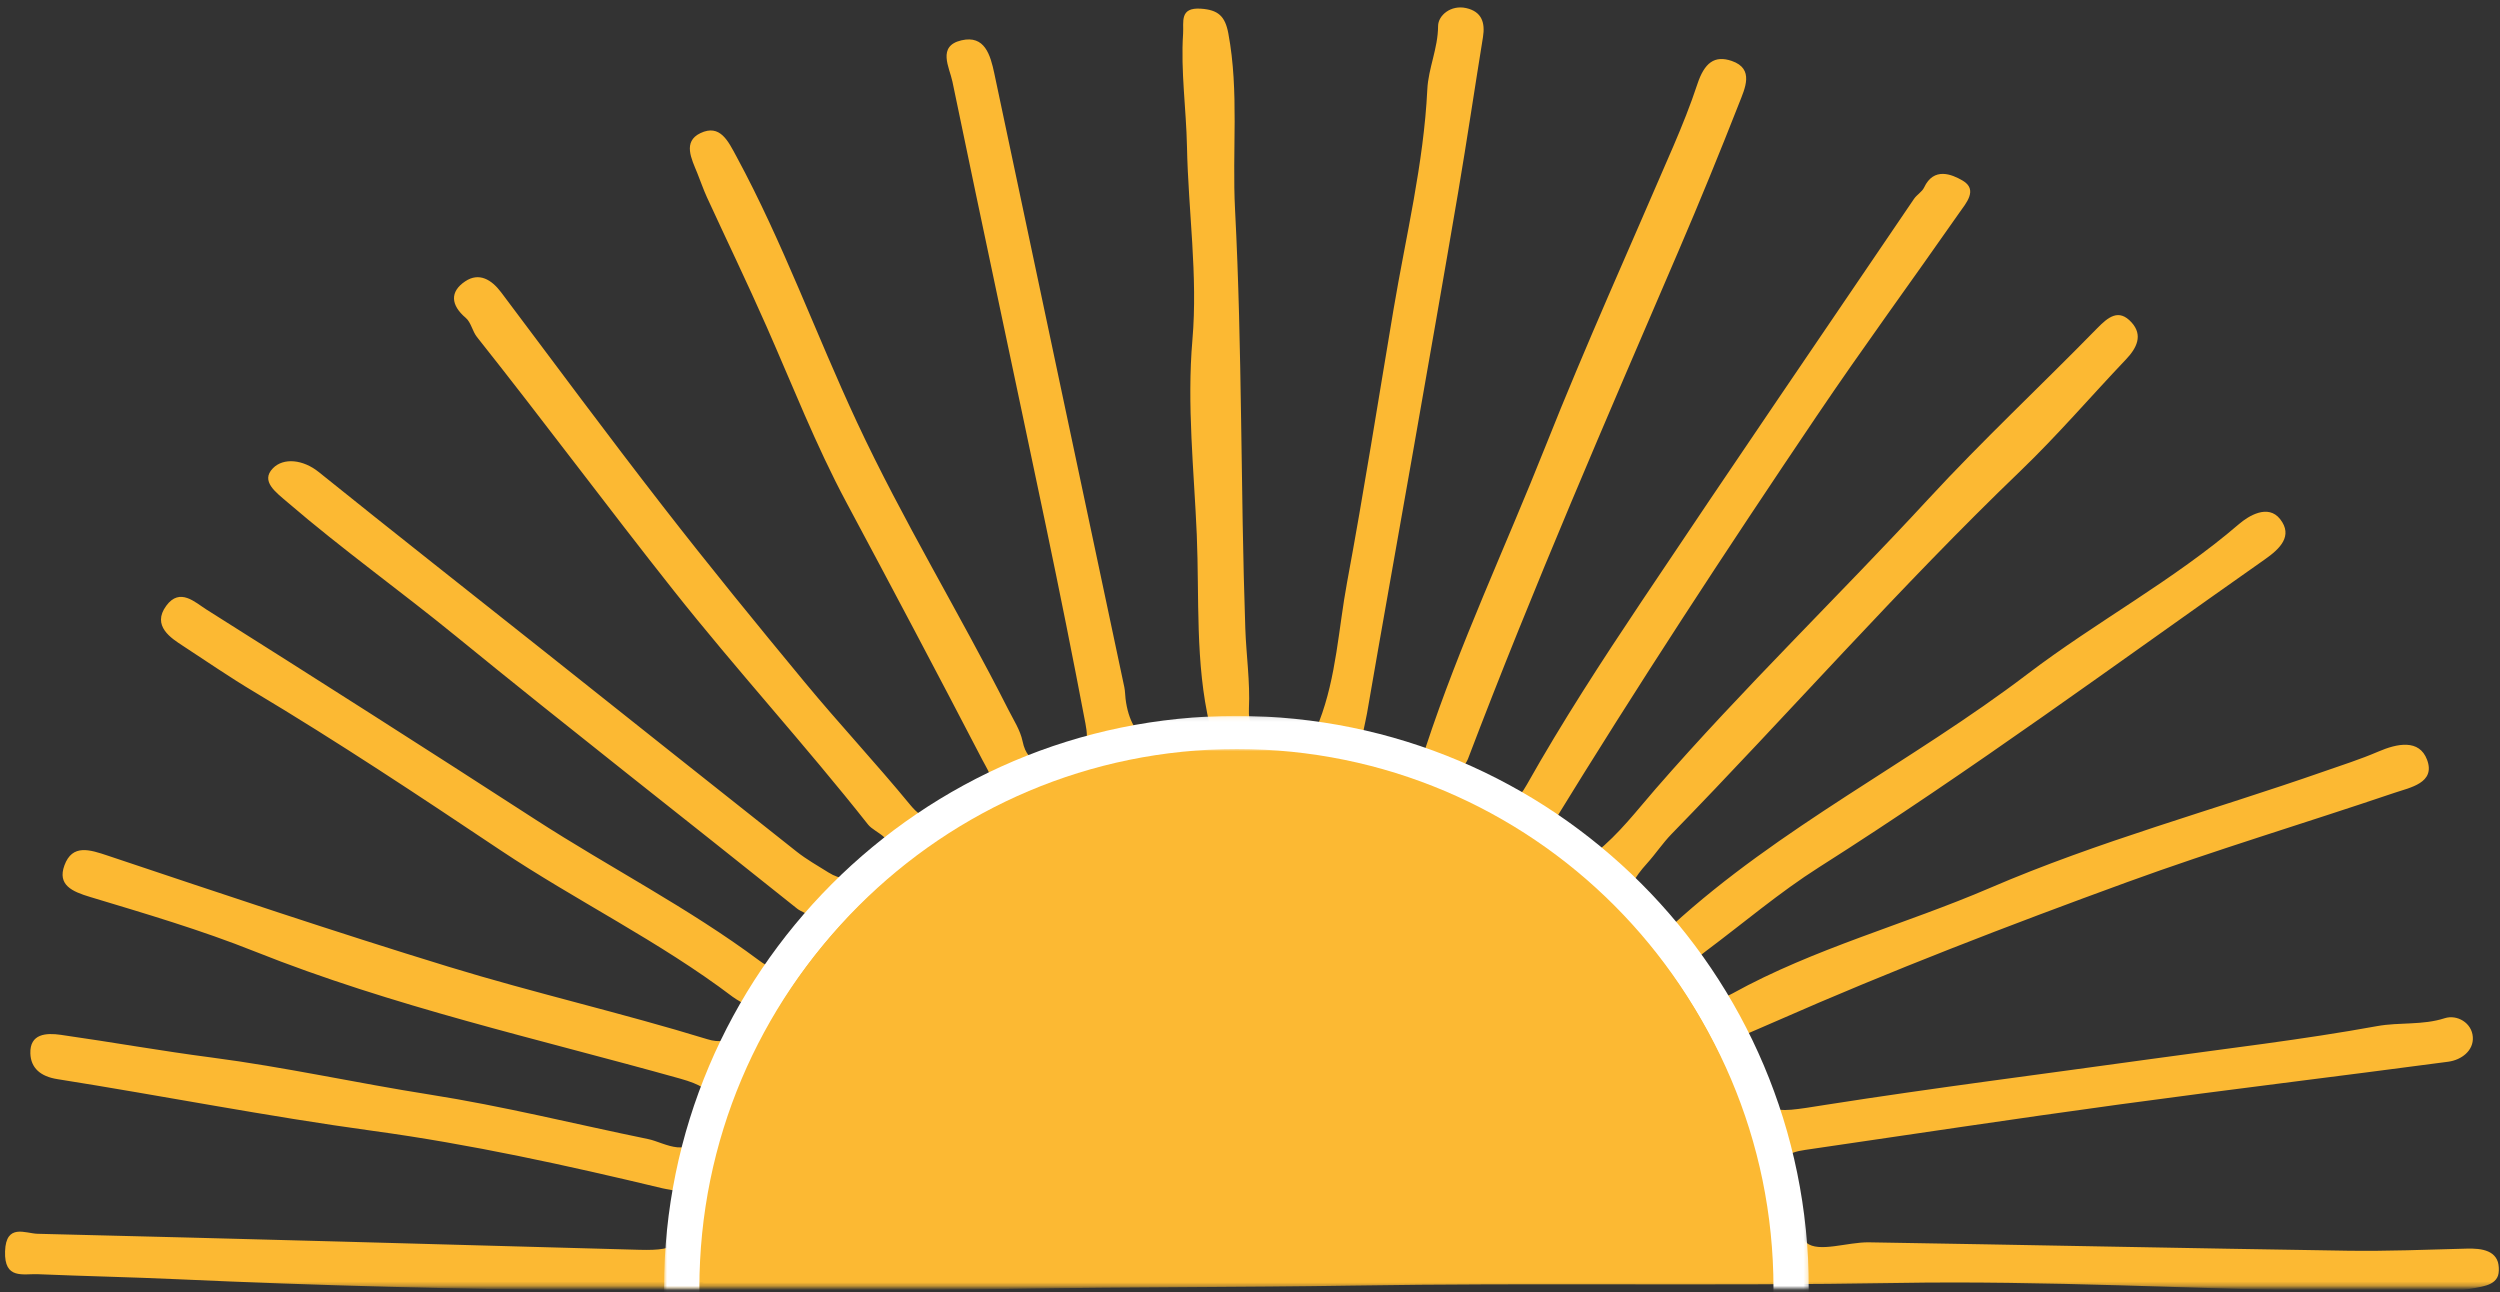 <svg width="594" height="307" viewBox="0 0 594 307" fill="none" xmlns="http://www.w3.org/2000/svg">
<rect x="0" y="0" width="594" height="307" fill="#333333" stroke="none"/>
<mask id="mask0_126_19" style="mask-type:luminance" maskUnits="userSpaceOnUse" x="0" y="0" width="594" height="306">
<path d="M0 0.729H594V305.729H0V0.729Z" fill="white"/>
</mask>
<g mask="url(#mask0_126_19)">
<path d="M411.677 247.099C412.557 249.188 413.245 250.875 413.99 252.536C419.703 265.302 419.615 264.729 433.958 262.479C459.609 258.458 485.385 255.208 511.104 251.62C529.016 249.125 547.005 247.047 564.786 243.807C570.141 242.833 575.557 243.641 580.865 241.927C583.781 240.99 587.307 243 587.542 246.385C587.766 249.641 584.839 251.849 581.698 252.266C555.615 255.74 529.49 258.88 503.422 262.438C478.552 265.828 453.734 269.594 428.901 273.219C424.563 273.849 422.297 275.182 424.635 280.453C426.76 285.245 425.917 292.51 429.229 295.281C432.109 297.698 438.969 295.094 444.063 295.177C481.932 295.792 519.807 296.589 557.682 297.167C567.146 297.313 576.625 296.922 586.094 296.672C589.714 296.578 593.495 297.078 593.745 301.214C593.99 305.193 590.672 305.578 586.969 306.224C576.953 307.974 566.984 307.031 557.026 306.865C521.557 306.266 486.078 304.229 450.635 304.839C407.438 305.578 364.25 304.76 321.073 305.464C294.896 305.891 268.724 305.771 242.568 306.214C175.719 307.354 108.917 306.979 42.13 303.943C31.13 303.443 20.115 303.219 9.109 302.755C5.474 302.599 0.974 304.109 1.203 297.302C1.432 290.594 6.062 293.078 8.922 293.146C56.599 294.297 104.266 295.635 151.937 296.953C161.349 297.214 162.823 295.589 162.271 286.057C162.068 282.521 159.932 282.943 157.411 282.339C134.651 276.88 111.849 271.87 88.599 268.693C63.516 265.266 38.641 260.365 13.63 256.401C9.604 255.766 7.339 253.75 7.214 250.328C7.047 245.552 11.026 245.391 14.438 245.875C26.422 247.578 38.333 249.714 50.354 251.276C67.667 253.531 84.771 257.344 102.026 260.057C119.531 262.807 136.687 267.094 154.01 270.646C158.021 271.469 164.068 275.932 167.031 267.943C169.25 261.958 171.672 259.099 161.604 256.281C127.766 246.802 93.328 239.156 60.526 226.063C47.781 220.974 34.536 217.078 21.38 213.109C17.156 211.833 13.594 210.297 15.307 205.615C17.193 200.458 21.354 201.88 25.688 203.328C52.578 212.328 79.453 221.385 106.557 229.688C126.922 235.927 147.74 240.677 168.099 246.927C173.854 248.693 175.422 244.823 177.432 242.313C179.828 239.318 176.328 238.547 174.047 236.818C156.63 223.625 136.969 214.073 118.88 201.99C99.588 189.099 80.245 176.245 60.344 164.354C54.589 160.917 49.062 157.115 43.484 153.469C40.724 151.667 35.969 148.719 39.516 143.911C42.74 139.536 46.339 143.115 49.031 144.813C75.198 161.313 101.286 177.938 127.255 194.745C144.849 206.125 163.578 215.693 180.432 228.255C188.495 234.266 188.682 224.089 192.328 221.688C197.141 218.516 191.104 217.255 189.432 215.917C162.427 194.286 135.135 173.036 108.323 151.151C95.182 140.427 81.302 130.51 68.385 119.401C65.547 116.964 61.823 114.333 64.854 111.25C67.37 108.682 72.021 109.167 75.724 112.146C93.615 126.547 111.672 140.74 129.661 155.021C149.531 170.797 169.375 186.609 189.281 202.344C191.625 204.198 194.26 205.682 196.807 207.276C202.687 210.969 206.812 207 210.042 203.271C213.474 199.302 207.911 198.01 206.26 195.927C191.318 176.995 175.026 159.208 160.026 140.271C144.255 120.359 129.12 99.964 113.328 80.078C112.24 78.708 111.922 76.594 110.656 75.521C107.104 72.505 106.823 69.323 110.536 66.844C113.828 64.641 116.792 66.422 119.083 69.474C131.823 86.443 144.453 103.5 157.469 120.255C168.453 134.406 179.781 148.297 191.203 162.099C199.375 171.979 208.151 181.359 216.292 191.266C222.802 199.182 226.292 190.391 231.234 189.234C238.141 187.62 235.01 183.63 233.453 180.63C222.802 160.125 211.979 139.703 201.078 119.328C193.844 105.807 188.292 91.537 182.115 77.542C177.573 67.245 172.672 57.104 167.969 46.875C167.104 44.99 166.448 43.01 165.661 41.089C164.307 37.76 162.177 33.661 166.411 31.635C171.109 29.391 173.005 33.531 175.01 37.234C186.016 57.589 193.844 79.365 203.599 100.281C214.51 123.667 227.979 145.667 239.604 168.656C240.839 171.089 242.417 173.5 242.958 176.104C244.286 182.464 248.5 180.964 252.792 180.516C258.594 179.917 258.667 175.932 257.911 171.964C254.948 156.307 251.802 140.682 248.536 125.083C241.151 89.849 233.599 54.651 226.297 19.396C225.599 16.031 222.594 10.948 228.432 9.583C233.964 8.286 235.312 13.021 236.255 17.479C246.526 66.094 256.849 114.698 267.146 163.302C267.333 164.198 267.318 165.13 267.432 166.036C268.687 176.286 275.63 179.938 285.172 175.599C286.865 174.833 287.828 173.958 287.448 172.349C283.927 157.448 284.984 142.052 284.354 127.068C283.703 111.76 281.984 96.26 283.318 80.76C284.635 65.443 282.328 50.12 282.026 34.839C281.849 25.896 280.516 16.948 281.104 7.984C281.286 5.224 280.177 1.708 285.349 2.063C289.411 2.349 291.083 3.807 291.854 7.943C294.448 21.833 292.724 35.865 293.448 49.812C295.172 82.943 294.745 116.177 295.885 149.344C296.104 155.651 297.047 162.005 296.745 168.375C296.401 175.589 301.573 175.88 306.687 177.161C312.411 178.599 312.104 174.917 313.448 171.401C317.542 160.734 318.021 149.38 320.062 138.37C324.068 116.786 327.479 95.078 331.12 73.427C334.036 56.109 338.266 38.922 339.13 21.245C339.37 16.224 341.667 11.495 341.687 6.214C341.698 3.62 344.776 1.104 348.375 1.922C352.036 2.76 352.917 5.349 352.354 8.813C350.375 21.026 348.563 33.271 346.495 45.469C343.005 65.995 339.391 86.505 335.792 107.016C332.141 127.839 328.391 148.651 324.802 169.49C323.99 174.214 321.521 179.443 329.109 181.724C334.047 183.208 337.182 182.328 338.76 177.521C346.797 153.094 357.76 129.833 367.229 105.984C376.76 81.979 387.417 58.422 397.615 34.682C399.682 29.87 401.682 24.875 403.271 20.057C404.969 14.891 407.38 13.073 411.479 14.484C416.885 16.349 414.583 21.037 413.219 24.521C408.625 36.229 403.865 47.88 398.901 59.438C381.682 99.516 364.297 139.526 348.792 180.313C347.76 183.031 342.281 186.359 349.057 189.495C354.698 192.104 358.609 193.828 362.766 186.448C371.182 171.495 380.573 157.057 390.12 142.781C411.479 110.813 433.177 79.073 454.766 47.255C455.438 46.26 456.677 45.594 457.167 44.547C459.469 39.635 463.734 41.396 466.318 42.906C470.042 45.078 467.104 48.302 465.484 50.625C454.271 66.703 442.667 82.516 431.703 98.76C410.063 130.813 388.88 163.172 368.656 196.151C367.625 197.833 366.177 199.375 368.943 200.281C372.219 201.349 374.234 206.521 379.198 202.536C384.682 198.146 388.943 192.531 393.359 187.453C414.089 163.63 436.802 141.719 458.193 118.552C471.068 104.604 484.979 91.615 498.255 78.031C500.917 75.312 503.427 73.255 506.464 76.615C509.219 79.656 507.698 82.698 505.135 85.391C496.766 94.203 488.828 103.464 480.078 111.875C451.286 139.542 424.99 169.594 397.151 198.172C395.047 200.339 393.359 202.906 391.328 205.151C385.214 211.922 385.781 215.557 393.354 220.411C395.172 221.578 396.047 221.031 397.182 219.99C422.875 196.453 454.292 181.026 481.771 160.12C498.135 147.672 516.349 137.958 531.99 124.516C534.193 122.625 538.885 119.656 541.771 123.359C544.865 127.333 541.729 130.38 538.182 132.87C503.057 157.547 468.495 183.021 432.219 206.047C422.807 212.021 414.24 219.328 405.276 226.021C402.453 228.13 400.266 230.365 402.969 234.099C405.328 237.359 408.214 237.938 411.667 236.031C431.089 225.297 452.594 219.672 472.839 210.964C498.583 199.88 525.625 192.568 552.01 183.349C556.391 181.818 560.828 180.411 565.083 178.578C569.563 176.651 574.813 175.552 576.672 180.521C578.74 186.042 572.63 187.12 568.875 188.391C547.74 195.557 526.333 201.969 505.38 209.609C477.266 219.865 449.323 230.609 421.911 242.677C418.599 244.135 415.266 245.547 411.672 247.094L411.677 247.099ZM200.51 296.578L200.526 297.219C210.906 296.948 221.281 296.5 231.661 296.443C290.943 296.109 350.229 295.734 409.51 295.776C416.099 295.781 416.255 293.49 415.245 288.438C402.448 224.615 355.536 193.406 299.214 186.865C271.375 183.63 246.833 192.146 223.49 208.854C194.156 229.854 178.76 257.411 173.573 292.047C172.943 296.255 174.521 297.401 178.547 297.167C185.854 296.74 193.187 296.75 200.51 296.578Z" fill="#FCB933"/>
</g>
<mask id="mask1_126_19" style="mask-type:luminance" maskUnits="userSpaceOnUse" x="157" y="170" width="273" height="137">
<path d="M157.776 170.099H429.776V306.099H157.776V170.099Z" fill="white"/>
</mask>
<g mask="url(#mask1_126_19)">
<path d="M293.776 442.099C218.641 442.099 157.776 380.813 157.776 306.099C157.776 231.38 218.641 170.099 293.776 170.099C368.912 170.099 429.776 230.964 429.776 306.099C429.776 381.234 368.49 442.099 293.776 442.099ZM293.776 178.495C223.255 178.495 166.172 235.578 166.172 306.099C166.172 376.615 223.255 433.703 293.776 433.703C364.292 433.703 421.38 376.615 421.38 306.099C421.38 235.578 363.875 178.495 293.776 178.495Z" fill="white"/>
</g>
<mask id="mask2_126_19" style="mask-type:luminance" maskUnits="userSpaceOnUse" x="166" y="177" width="255" height="128">
<path d="M166.781 177.964H420.781V304.964H166.781V177.964Z" fill="white"/>
</mask>
<g mask="url(#mask2_126_19)">
<path d="M166.896 304.964C166.896 234.813 223.745 177.964 293.891 177.964C364.036 177.964 420.667 234.813 420.667 304.964H166.896Z" fill="#FCB933"/>
</g>
</svg>
